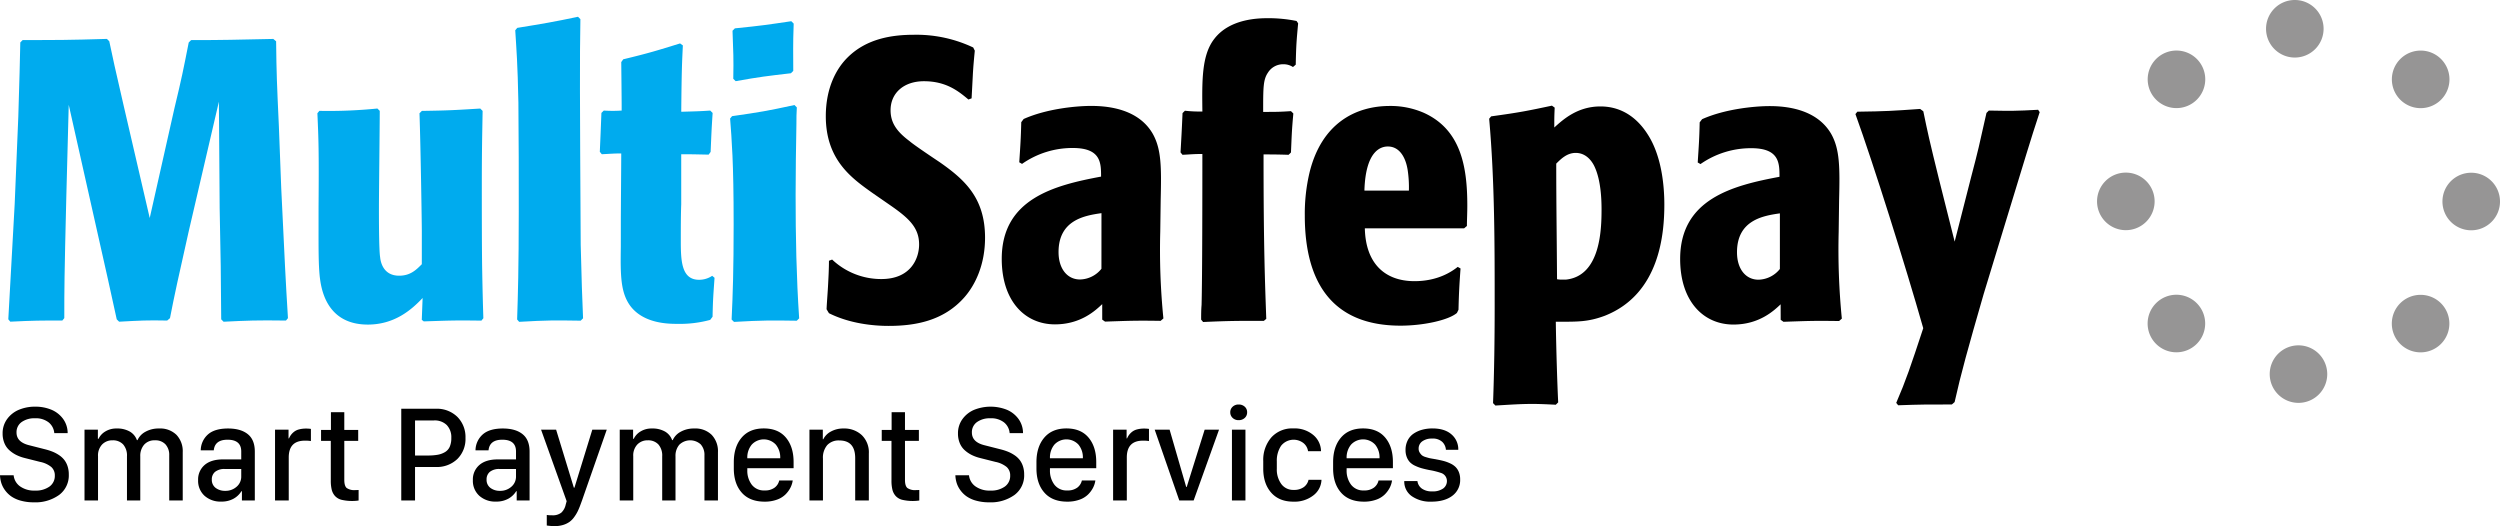 <svg xmlns="http://www.w3.org/2000/svg" viewBox="0 0 990 208.339"><defs><style>.cls-1{fill:#00abee;}.cls-2{fill:#969595;}</style></defs><g id="Layer_2" data-name="Layer 2"><g id="Layer_1-2" data-name="Layer 1"><path class="cls-1" d="M59.292,86.34l9.769-43.404C72.05,30.507,72.526,27.995,74.732,16.829l.944-.948c13.373.004,17.305-.157,32.561-.463l1.105.939c.148,13.054.306,16.51,1.092,33.662l.93,24.387c1.402,29.415,1.726,36.335,2.665,51.587l-.791.948c-11.638-.166-15.26,0-24.697.467l-.944-.953c-.148-19.669-.148-22.18-.616-44.037l-.301-42.159-11.971,51.447c-3.932,17.453-5.671,25.317-7.396,34.282l-1.114.948c-8.021-.166-10.695,0-19.03.458l-.944-.939c-2.197-10.061-4.862-22.18-7.379-33.19L27.221,41.503l-.953,36.183c-.8,32.714-.8,36.178-.804,48.284l-.777.957c-8.497-.004-11.324-.004-20.608.458l-.791-.939c1.429-25.793,1.586-28.633,2.525-45.619L7.247,46.217c.472-14.779.634-22.18.791-29.411l.944-.948c13.849.004,18.096.004,33.356-.454l.939.944c1.726,8.331,1.892,8.816,5.657,25.321Z"/><path class="cls-1" d="M167.355,118.002c-4.404,4.705-11.176,10.542-21.713,10.533-16.995-.009-18.554-15.265-19.03-19.044-.472-4.718-.472-9.922-.467-19.197l.004-8.331c.171-22.648.009-26.422-.463-37.117l.786-.944a192.192,192.192,0,0,0,22.976-.93l.935.935c0,5.505-.324,32.403-.324,38.384-.004,3.77-.004,16.667.467,19.507.162,1.726,1.101,7.383,7.545,7.379,4.557.009,6.925-2.512,8.965-4.548l.004-12.901c0-2.988-.463-33.814-.926-46.877l.939-.935c10.385-.157,13.058-.31,23.124-.935l.939.935c-.157,9.756-.319,15.269-.319,30.202,0,3.298-.009,23.6.144,32.713.157,8.812.31,14.317.467,19.192l-.786.948c-11.171-.166-13.054-.009-22.814.297l-.786-.625Z"/><path class="cls-1" d="M229.951,126.989c-10.38-.166-13.368-.171-24.369.458l-.8-.939c.324-9.76.638-20.298.647-42.635,0-14.317.009-28.948-.144-43.251-.301-15.732-.782-21.084-1.249-28.629l.791-.953c10.533-1.712,14.317-2.341,24.059-4.399l.953.948c-.171,9.131-.171,14.937-.175,28,0,5.199.148,40.582.297,61.342.31,13.84.62,21.551.935,29.11Z"/><path class="cls-1" d="M280.625,61.234c-6.925-.144-7.077-.153-10.861-.153V80.907c-.162,4.242-.162,9.908-.166,14.15,0,8.03.153,15.737,7.23,15.737a9.219,9.219,0,0,0,5.195-1.573l.935.782c-.472,6.925-.625,8.021-.782,15.422l-.948,1.254a45.419,45.419,0,0,1-12.901,1.568c-3.46.004-13.373-.004-18.711-7.086-3.932-5.343-3.932-12.277-3.77-23.434l.004-9.437c0-3.932.157-23.129.162-27.523-2.826-.004-4.408.148-7.702.31l-.786-.953c.31-7.073.31-7.073.634-15.404l.939-.939a53.149,53.149,0,0,0,7.082,0c0-2.835,0-4.408-.162-19.201l.791-1.096c10.389-2.512,13.382-3.465,22.504-6.287l1.101.791c-.319,6.925-.476,8.812-.638,26.27,5.653-.166,6.92-.166,11.481-.472l.948.944c-.476,7.239-.476,8.183-.795,15.413Z"/><path class="cls-1" d="M315.522,127.007c-10.07-.157-13.854-.166-24.85.467l-.953-.948c.476-10.066.804-19.979.804-37.751.009-24.85-.777-33.504-1.402-41.84l.782-.939c11.018-1.577,13.849-2.054,24.692-4.404l.948.944c-.157,2.197-.162,4.408-.162,6.453-.157,9.441-.324,18.716-.319,28.166-.004,16.352.301,32.556,1.402,48.908Zm-2.328-98.001c-9.441,1.101-12.268,1.411-21.866,3.137l-.948-.944c.166-8.327.004-10.38-.301-19.035l.939-.939c10.857-1.096,12.735-1.411,22.333-2.826l.948.944c-.319,8.969-.162,11.328-.166,18.72Z"/><path d="M383.497,39.409c-3.936-3.307-8.807-7.244-17.61-7.244-8.03,0-13.216,4.714-13.22,11.486,0,5.037,2.507,8.493,7.554,12.263,1.564,1.415,10.061,7.082,11.944,8.34,9.904,6.929,17.921,14.164,17.916,29.892-.004,10.542-3.775,18.568-8.187,23.591-8.183,9.288-19.345,11.324-30.044,11.319-6.143.004-15.413-.944-23.591-5.033l-.939-1.573c.157-3.303.467-6.767.634-10.232.162-2.984.31-5.981.315-8.96l1.258-.472a28.241,28.241,0,0,0,19.502,7.716c11.791.004,14.937-8.331,14.937-13.688.013-6.911-4.399-10.69-11.944-15.885l-6.606-4.574c-8.178-5.819-18.401-13.049-18.397-30.354.004-11.324,4.255-19.026,8.821-23.434,7.396-7.23,17.3-8.807,26.112-8.798a52.534,52.534,0,0,1,23.439,5.037l.625,1.263c-.315,3.303-.629,6.601-.791,9.904l-.472,8.974Z"/><path d="M436.477,120.433c-2.512,2.35-8.331,8.012-18.72,8.017-11.796-.004-21.071-9.131-21.066-25.964.009-23.735,20.774-29.101,39.333-32.552,0-5.338.004-11.328-11.167-11.328a34.724,34.724,0,0,0-20.127,6.3l-1.105-.638c.472-7.239.629-9.275.791-15.885l.948-1.258c9.122-4.089,20.918-5.186,26.746-5.181,6.129,0,18.554.944,24.369,11.014,3.465,6.134,3.46,13.377,3.15,26.283l-.166,12.42a272.558,272.558,0,0,0,1.245,34.439l-1.101.957c-10.538-.157-12.897-.004-22.01.301l-1.114-.786ZM436.18,84.408c-6.601.948-16.986,2.669-16.995,15.413,0,6.61,3.46,10.852,8.497,10.852a11.143,11.143,0,0,0,8.488-4.237Z"/><path d="M510.276,61.306c-4.566-.157-7.086-.148-9.908-.157-.018,37.122.616,51.901,1.074,65.117l-.944.786c-11.315.004-13.674.004-24.063.463l-.782-.939c0-1.887.009-3.932.171-5.824.301-11.0.315-45.776.315-59.774-3.456,0-4.395.157-7.868.324l-.777-.948c.315-5.824.467-8.017.791-15.57l.948-.935a51.92,51.92,0,0,0,6.911.306c-.144-12.268-.306-22.333,4.732-28.782,6.291-8.169,17.934-8.165,21.547-8.169a56.148,56.148,0,0,1,11.009,1.105l.629.935c-.634,6.925-.791,8.659-.948,16.361l-1.096.939a6.753,6.753,0,0,0-3.784-1.101,7.071,7.071,0,0,0-6.125,3.316c-1.896,2.809-1.892,5.801-1.896,15.557,4.876,0,6.448.004,11.014-.306l.939.939c-.629,6.925-.634,8.497-.939,15.422Z"/><path d="M540.473,90.411c.301,13.845,7.859,20.922,19.655,20.927,9.428,0,14.941-3.923,17.13-5.653l1.114.629c-.485,6.767-.643,9.751-.809,16.348l-.625,1.272c-3.303,2.826-13.202,5.028-22.333,5.028-27.061-.009-37.913-17.157-37.904-43.593A70.731,70.731,0,0,1,518.598,68.231c4.736-19.188,17.952-26.265,31.779-26.27a32.965,32.965,0,0,1,13.377,2.678c14.784,6.624,17.296,21.408,17.3,36.668.005,2.993-.162,5.972-.157,8.178l-1.114.939Zm17.449-14.932a46.323,46.323,0,0,0-.467-8.03c-.782-5.181-3.289-9.437-7.859-9.437-2.202.004-8.807.939-9.288,17.453Z"/><path d="M615.655,42.622c-.157,3.617-.157,4.094-.153,7.868,3.622-3.307,9.297-8.34,18.258-8.34,9.594,0,15.404,5.837,18.702,11.023,5.509,8.488,6.61,20.136,6.619,27.842-.018,11.162-1.604,35.387-23.623,44.042-6.772,2.512-10.857,2.35-19.358,2.346.157,11.477.625,25.641.944,31.927l-.948.944c-3.146-.157-6.287-.319-9.275-.319-4.885,0-8.956.31-14.636.638l-.939-.957c.472-12.578.634-25.164.643-37.589.009-25.002.018-50.18-2.179-75.03l.786-.939c11.486-1.577,14.469-2.202,24.072-4.242Zm.93,67.952a10.988,10.988,0,0,0,2.197.157H620.041c13.849-1.411,14.164-20.131,14.173-27.842,0-4.237-.315-11.49-2.669-16.667-.481-1.11-2.678-5.666-7.554-5.671-3.465,0-5.828,2.359-7.72,4.242.009,16.514.166,24.081.315,45.781"/><path d="M705.132,120.505c-2.503,2.355-8.331,8.017-18.702,8.017-11.805,0-21.084-9.127-21.088-25.964,0-23.744,20.787-29.092,39.337-32.547,0-5.343.005-11.319-11.149-11.324a34.886,34.886,0,0,0-20.136,6.287l-1.096-.634c.463-7.239.634-9.275.773-15.88l.957-1.258c9.109-4.089,20.931-5.186,26.741-5.186,6.134.004,18.55.953,24.387,11.023,3.447,6.129,3.442,13.373,3.128,26.27l-.166,12.425a278.595,278.595,0,0,0,1.249,34.439l-1.096.957c-10.538-.166-12.892,0-22.014.301l-1.105-.791Zm-.297-36.012c-6.606.935-16.99,2.665-16.981,15.409-.009,6.606,3.451,10.852,8.484,10.857a11.17,11.17,0,0,0,8.497-4.246Z"/><path d="M750.904,159.541c3.941-9.127,5.662-14.326,10.699-29.577-7.068-24.85-19.79-65.283-26.858-84.799l.773-.935c11.481-.157,13.692-.31,24.854-1.092l1.263.939c1.721,8.345,2.202,10.699,6.439,27.847l5.972,23.758L780.508,70.352c2.975-11.319,3.141-12.263,6.134-25.627l.944-.944c8.803.166,11.014.162,19.511-.31l.62.935c-4.085,12.429-5.033,15.894-14.326,46.244l-7.864,25.807c-6.3,21.852-8.978,31.442-11.499,42.77l-1.096.944c-10.218,0-12.268,0-21.25.319Z"/><path class="cls-2" d="M908.76,0a11.394,11.394,0,1,0,11.382,11.4A11.389,11.389,0,0,0,908.76,0"/><path class="cls-2" d="M853.826,23.349a11.398,11.398,0,1,0,16.119.004,11.407,11.407,0,0,0-16.119-.004"/><path class="cls-2" d="M966.647,39.499a11.404,11.404,0,1,0-16.128-.004,11.421,11.421,0,0,0,16.128.004"/><path class="cls-2" d="M841.837,68.352A11.398,11.398,0,1,0,853.228,79.753a11.393,11.393,0,0,0-11.391-11.4"/><path class="cls-2" d="M853.799,120.056a11.396,11.396,0,1,0,16.11,0,11.386,11.386,0,0,0-16.11,0"/><path class="cls-2" d="M910.198,136.754a11.391,11.391,0,1,0,11.391,11.405A11.404,11.404,0,0,0,910.198,136.754"/><path class="cls-2" d="M950.492,120.083a11.396,11.396,0,1,0,16.132.009,11.43,11.43,0,0,0-16.132-.009"/><path class="cls-2" d="M978.604,68.402A11.396,11.396,0,1,0,990,79.798a11.398,11.398,0,0,0-11.396-11.396"/><path d="M0,188.201H5.401a6.108,6.108,0,0,0,2.474,4.349,9.553,9.553,0,0,0,6.012,1.717,9.238,9.238,0,0,0,5.719-1.597,5.156,5.156,0,0,0,2.102-4.336,4.39,4.39,0,0,0-1.397-3.405,10.158,10.158,0,0,0-4.43-2.021l-6.119-1.544a16.043,16.043,0,0,1-3.298-1.197,12.482,12.482,0,0,1-2.754-1.875A7.682,7.682,0,0,1,1.743,175.47a9.749,9.749,0,0,1-.705-3.791,9.459,9.459,0,0,1,1.822-5.787,10.978,10.978,0,0,1,4.709-3.657,16.451,16.451,0,0,1,6.372-1.197,16.528,16.528,0,0,1,6.278,1.157,10.938,10.938,0,0,1,4.682,3.577,9.509,9.509,0,0,1,1.889,5.747H21.496a6.059,6.059,0,0,0-2.195-4.229,8.184,8.184,0,0,0-5.441-1.65,8.643,8.643,0,0,0-5.307,1.504A4.88,4.88,0,0,0,6.545,171.28q0,3.832,5.081,5.055l6.065,1.544a22.883,22.883,0,0,1,3.113.984,14.019,14.019,0,0,1,2.621,1.396,8.763,8.763,0,0,1,2.048,1.889,8.339,8.339,0,0,1,1.291,2.5,10.285,10.285,0,0,1,.479,3.232,9.615,9.615,0,0,1-3.844,8.127,16.089,16.089,0,0,1-9.99,2.914,19.011,19.011,0,0,1-5.161-.651,12.215,12.215,0,0,1-3.805-1.717,10.586,10.586,0,0,1-2.501-2.488A9.896,9.896,0,0,1,.492,191.18,11.765,11.765,0,0,1,0,188.201Z"/><path d="M33.467,198.177v-28.039H38.761v3.618h.266a6.784,6.784,0,0,1,2.621-2.861,8.243,8.243,0,0,1,4.563-1.21,9.987,9.987,0,0,1,5.188,1.21,6.434,6.434,0,0,1,2.82,3.393h.239a7.077,7.077,0,0,1,3.072-3.273,10.626,10.626,0,0,1,5.494-1.329,9.165,9.165,0,0,1,6.864,2.526,9.389,9.389,0,0,1,2.474,6.864v19.101H67.014v-17.851a6.189,6.189,0,0,0-1.476-4.35,5.403,5.403,0,0,0-4.19-1.609,5.409,5.409,0,0,0-4.27,1.729,6.694,6.694,0,0,0-1.529,4.602v17.479H50.28v-17.479a6.646,6.646,0,0,0-1.517-4.708,5.474,5.474,0,0,0-4.203-1.623,5.536,5.536,0,0,0-4.123,1.65,6.319,6.319,0,0,0-1.622,4.629v17.532Z"/><path d="M95.613,194.506a8.471,8.471,0,0,1-3.099,2.967,9.692,9.692,0,0,1-4.908,1.157,9.421,9.421,0,0,1-6.624-2.315,7.962,7.962,0,0,1-2.527-6.171A7.526,7.526,0,0,1,81.021,184.143q2.567-2.221,7.302-2.222h7.21V178.782q0-4.653-5.427-4.655-5.028,0-5.453,4.204H79.491a8.538,8.538,0,0,1,2.86-6.292q2.674-2.356,7.968-2.354,5.002,0,7.795,2.234,2.793,2.234,2.793,6.917v19.34H95.799v-3.671Zm-6.438-.134a6.541,6.541,0,0,0,4.535-1.636,5.235,5.235,0,0,0,1.822-4.056v-2.954h-6.464a5.834,5.834,0,0,0-3.885,1.118A3.787,3.787,0,0,0,83.881,189.877a3.929,3.929,0,0,0,1.529,3.338A6.063,6.063,0,0,0,89.175,194.372Z"/><path d="M108.914,198.177v-28.039h5.347v3.458h.187a7.575,7.575,0,0,1,.758-1.343,6.937,6.937,0,0,1,1.171-1.211,5.27,5.27,0,0,1,1.995-.984,10.774,10.774,0,0,1,2.886-.345,12.536,12.536,0,0,1,1.863.132v4.815a12.535,12.535,0,0,0-2.394-.158q-6.386,0-6.385,6.65v17.027Z"/><path d="M131.048,170.243v-7.023h5.294v7.023h5.506v4.336h-5.506v15.456q0,2.369.944,3.206a5.296,5.296,0,0,0,3.445.838q.585,0,1.277-.053V198.203a18.54,18.54,0,0,1-6.757-.28,5.293,5.293,0,0,1-2.581-1.502,5.834,5.834,0,0,1-1.304-2.488,14.9,14.9,0,0,1-.372-3.632v-15.722h-3.857v-4.336Z"/><path d="M158.901,161.863h13.647a11.577,11.577,0,0,1,8.566,3.22,11.299,11.299,0,0,1,3.219,8.352,11.157,11.157,0,0,1-3.219,8.328,11.72,11.72,0,0,1-8.592,3.166h-8.167v13.248H158.901Zm5.453,4.629v13.887h5.108a21.384,21.384,0,0,0,3.923-.306,8.512,8.512,0,0,0,2.86-1.063,4.631,4.631,0,0,0,1.862-2.129,8.459,8.459,0,0,0,.613-3.445,6.961,6.961,0,0,0-1.809-5.122,6.814,6.814,0,0,0-5.055-1.822Z"/><path d="M204.419,194.506a8.471,8.471,0,0,1-3.099,2.967,9.692,9.692,0,0,1-4.909,1.157,9.421,9.421,0,0,1-6.624-2.315,7.962,7.962,0,0,1-2.527-6.171,7.526,7.526,0,0,1,2.568-6q2.567-2.221,7.302-2.222h7.21V178.782q0-4.653-5.427-4.655-5.028,0-5.453,4.204h-5.161a8.538,8.538,0,0,1,2.86-6.292q2.674-2.356,7.968-2.354,5.002,0,7.795,2.234,2.793,2.234,2.793,6.917v19.34h-5.107v-3.671Zm-6.438-.134a6.541,6.541,0,0,0,4.535-1.636,5.235,5.235,0,0,0,1.822-4.056v-2.954h-6.464a5.834,5.834,0,0,0-3.885,1.118,3.787,3.787,0,0,0-1.303,3.033,3.929,3.929,0,0,0,1.529,3.338A6.063,6.063,0,0,0,197.981,194.372Z"/><path d="M240.28,170.138q-9.71,27.771-9.737,27.879l-.718,1.942a26.912,26.912,0,0,1-1.091,2.595,15.739,15.739,0,0,1-1.383,2.248,8.2,8.2,0,0,1-1.863,1.887,8.917,8.917,0,0,1-2.488,1.185,11.003,11.003,0,0,1-3.312.465,20.537,20.537,0,0,1-3.166-.239v-4.176a12.7,12.7,0,0,0,2.128.132,5.421,5.421,0,0,0,3.631-1.049,6.029,6.029,0,0,0,1.743-3.206l.372-1.331-10.136-28.331h5.959l7.024,22.984h.239l7.076-22.984Z"/><path d="M245.415,198.177v-28.039h5.294v3.618h.266a6.784,6.784,0,0,1,2.621-2.861,8.243,8.243,0,0,1,4.563-1.21,9.987,9.987,0,0,1,5.188,1.21,6.434,6.434,0,0,1,2.82,3.393h.239a7.077,7.077,0,0,1,3.072-3.273,10.626,10.626,0,0,1,5.494-1.329,9.165,9.165,0,0,1,6.864,2.526,9.389,9.389,0,0,1,2.474,6.864v19.101h-5.347v-17.851a6.189,6.189,0,0,0-1.476-4.35,6.198,6.198,0,0,0-8.46.12,6.694,6.694,0,0,0-1.529,4.602v17.479h-5.268v-17.479a6.646,6.646,0,0,0-1.517-4.708,5.474,5.474,0,0,0-4.203-1.623,5.536,5.536,0,0,0-4.123,1.65,6.319,6.319,0,0,0-1.622,4.629v17.532Z"/><path d="M302.798,198.655q-5.905,0-9.058-3.565-3.152-3.565-3.152-9.604V183.013q0-6.066,3.099-9.71,3.099-3.644,8.766-3.644,5.719,0,8.765,3.63,3.046,3.631,3.047,9.671v2.447H295.934v.798a9.174,9.174,0,0,0,1.743,5.706,5.994,5.994,0,0,0,5.094,2.303,6.282,6.282,0,0,0,4.004-1.132,4.85,4.85,0,0,0,1.796-2.806h5.348a9.16,9.16,0,0,1-.918,2.873,10.715,10.715,0,0,1-1.968,2.66,9.125,9.125,0,0,1-3.392,2.062A13.945,13.945,0,0,1,302.798,198.655Zm-6.864-17.185h13.036v-.081a7.934,7.934,0,0,0-1.756-5.333,6.517,6.517,0,0,0-9.524.012,7.952,7.952,0,0,0-1.756,5.32Z"/><path d="M320.542,198.177v-28.039h5.294v3.803h.187a6.939,6.939,0,0,1,2.952-3.019,10.005,10.005,0,0,1,5.108-1.236,10.119,10.119,0,0,1,7.169,2.606,9.461,9.461,0,0,1,2.807,7.291v18.595h-5.401V181.416q0-6.996-6.306-6.997a6.14,6.14,0,0,0-4.775,1.849,7.643,7.643,0,0,0-1.689,5.335v16.574Z"/><path d="M353.079,170.243v-7.023h5.294v7.023h5.506v4.336h-5.506v15.456q0,2.369.944,3.206a5.296,5.296,0,0,0,3.445.838q.585,0,1.277-.053V198.203a18.54,18.54,0,0,1-6.757-.28,5.293,5.293,0,0,1-2.581-1.502,5.834,5.834,0,0,1-1.304-2.488,14.9,14.9,0,0,1-.372-3.632v-15.722h-3.857v-4.336Z"/><path d="M378.325,188.201h5.4a6.113,6.113,0,0,0,2.474,4.349,9.557,9.557,0,0,0,6.012,1.717,9.239,9.239,0,0,0,5.72-1.597,5.153,5.153,0,0,0,2.102-4.336,4.396,4.396,0,0,0-1.396-3.405,10.162,10.162,0,0,0-4.43-2.021l-6.12-1.544a16.09,16.09,0,0,1-3.299-1.197,12.471,12.471,0,0,1-2.752-1.875,7.686,7.686,0,0,1-1.97-2.82,9.749,9.749,0,0,1-.704-3.791,9.459,9.459,0,0,1,1.822-5.787,10.97,10.97,0,0,1,4.71-3.657,17.585,17.585,0,0,1,12.65-.04,10.945,10.945,0,0,1,4.681,3.577,9.503,9.503,0,0,1,1.889,5.747H399.82a6.056,6.056,0,0,0-2.195-4.229,8.18,8.18,0,0,0-5.44-1.65,8.639,8.639,0,0,0-5.306,1.504,4.879,4.879,0,0,0-2.009,4.136q0,3.832,5.081,5.055l6.065,1.544a22.883,22.883,0,0,1,3.113.984,13.957,13.957,0,0,1,2.62,1.396,8.733,8.733,0,0,1,2.049,1.889,8.359,8.359,0,0,1,1.291,2.5,10.285,10.285,0,0,1,.479,3.232,9.613,9.613,0,0,1-3.845,8.127,16.085,16.085,0,0,1-9.99,2.914,18.999,18.999,0,0,1-5.16-.651,12.206,12.206,0,0,1-3.805-1.717,10.55,10.55,0,0,1-2.5-2.488A9.878,9.878,0,0,1,378.816,191.18,11.764,11.764,0,0,1,378.325,188.201Z"/><path d="M422.645,198.655q-5.905,0-9.058-3.565t-3.153-9.604V183.013q0-6.066,3.1-9.71,3.098-3.644,8.766-3.644,5.72,0,8.766,3.63,3.045,3.631,3.046,9.671v2.447H415.783v.798a9.184,9.184,0,0,0,1.741,5.706,5.996,5.996,0,0,0,5.095,2.303,6.282,6.282,0,0,0,4.004-1.132,4.85,4.85,0,0,0,1.796-2.806h5.347a9.113,9.113,0,0,1-.917,2.873,10.737,10.737,0,0,1-1.968,2.66,9.129,9.129,0,0,1-3.393,2.062A13.936,13.936,0,0,1,422.645,198.655Zm-6.863-17.185H428.818v-.081a7.943,7.943,0,0,0-1.755-5.333,6.518,6.518,0,0,0-9.525.012,7.951,7.951,0,0,0-1.755,5.32Z"/><path d="M440.79,198.177v-28.039h5.347v3.458h.187a7.686,7.686,0,0,1,.757-1.343,6.97,6.97,0,0,1,1.171-1.211,5.272,5.272,0,0,1,1.996-.984,10.758,10.758,0,0,1,2.886-.345,12.536,12.536,0,0,1,1.863.132v4.815a12.541,12.541,0,0,0-2.394-.158q-6.386,0-6.386,6.65v17.027Z"/><path d="M466.993,198.177l-9.738-28.039h5.907l6.57,22.692h.213l7.104-22.692H482.741l-10.055,28.039Z"/><path d="M488.128,165.495a2.934,2.934,0,0,1-.944-2.222,2.887,2.887,0,0,1,.944-2.208,3.325,3.325,0,0,1,2.356-.879,3.463,3.463,0,0,1,2.433.864,2.876,2.876,0,0,1,.945,2.222,2.913,2.913,0,0,1-.945,2.234,3.425,3.425,0,0,1-2.433.879A3.304,3.304,0,0,1,488.128,165.495Zm-.278,32.682v-28.039h5.347v28.039Z"/><path d="M500.246,185.594v-3.007a13.61,13.61,0,0,1,3.167-9.324,11.038,11.038,0,0,1,8.752-3.604,11.428,11.428,0,0,1,7.968,2.66,8.469,8.469,0,0,1,2.993,6.357h-5.136a5.111,5.111,0,0,0-1.729-3.139,6.331,6.331,0,0,0-8.953.998,10.532,10.532,0,0,0-1.688,6.185v2.9a9.743,9.743,0,0,0,1.769,6.039,5.779,5.779,0,0,0,4.88,2.342,6.524,6.524,0,0,0,4.044-1.118,4.88,4.88,0,0,0,1.863-2.873h5.134a8.09,8.09,0,0,1-3.178,6.132,12.114,12.114,0,0,1-7.968,2.514q-5.641,0-8.778-3.577Q500.247,191.5,500.246,185.594Z"/><path d="M540.125,198.655q-5.905,0-9.058-3.565t-3.153-9.604V183.013q0-6.066,3.1-9.71,3.098-3.644,8.766-3.644,5.72,0,8.766,3.63,3.045,3.631,3.046,9.671v2.447H533.263v.798a9.184,9.184,0,0,0,1.741,5.706,5.996,5.996,0,0,0,5.095,2.303,6.282,6.282,0,0,0,4.004-1.132,4.85,4.85,0,0,0,1.796-2.806h5.347a9.113,9.113,0,0,1-.917,2.873,10.737,10.737,0,0,1-1.968,2.66,9.129,9.129,0,0,1-3.393,2.062A13.936,13.936,0,0,1,540.125,198.655Zm-6.863-17.185h13.035v-.081a7.943,7.943,0,0,0-1.755-5.333,6.518,6.518,0,0,0-9.525.012,7.951,7.951,0,0,0-1.755,5.32Z"/><path d="M556.594,178.224a8.285,8.285,0,0,1,.864-3.857,7.046,7.046,0,0,1,2.38-2.687,11.421,11.421,0,0,1,3.393-1.516,15.389,15.389,0,0,1,4.03-.505q4.814,0,7.516,2.354a7.723,7.723,0,0,1,2.701,6.106h-4.896a4.818,4.818,0,0,0-1.437-3.127,5.481,5.481,0,0,0-4.044-1.317,6.355,6.355,0,0,0-3.857,1.077,3.483,3.483,0,0,0-1.463,2.967,2.743,2.743,0,0,0,.44,1.53,5.005,5.005,0,0,0,.864,1.051,4.47,4.47,0,0,0,1.556.718c.754.231,1.28.377,1.583.438q.452.092,1.863.333c.106.018.19.032.252.04s.137.021.227.039c.088.018.167.037.239.053q1.727.32,3.005.665a15.078,15.078,0,0,1,2.555.958,7.291,7.291,0,0,1,2.074,1.424,6.091,6.091,0,0,1,1.29,2.035,7.445,7.445,0,0,1,.493,2.792,7.726,7.726,0,0,1-3.074,6.518q-3.071,2.342-8.313,2.342a12.744,12.744,0,0,1-7.808-2.195,7.029,7.029,0,0,1-2.938-5.945h5.213a4.306,4.306,0,0,0,1.757,2.967,6.598,6.598,0,0,0,4.016,1.104,7.101,7.101,0,0,0,4.444-1.157,3.643,3.643,0,0,0,1.463-2.993,3.343,3.343,0,0,0-2.394-3.166,30.192,30.192,0,0,0-4.629-1.144q-1.783-.372-2.981-.704a16.454,16.454,0,0,1-2.514-.945,7.108,7.108,0,0,1-2.088-1.396,6.156,6.156,0,0,1-1.276-2.023A7.412,7.412,0,0,1,556.594,178.224Z"/></g></g></svg>